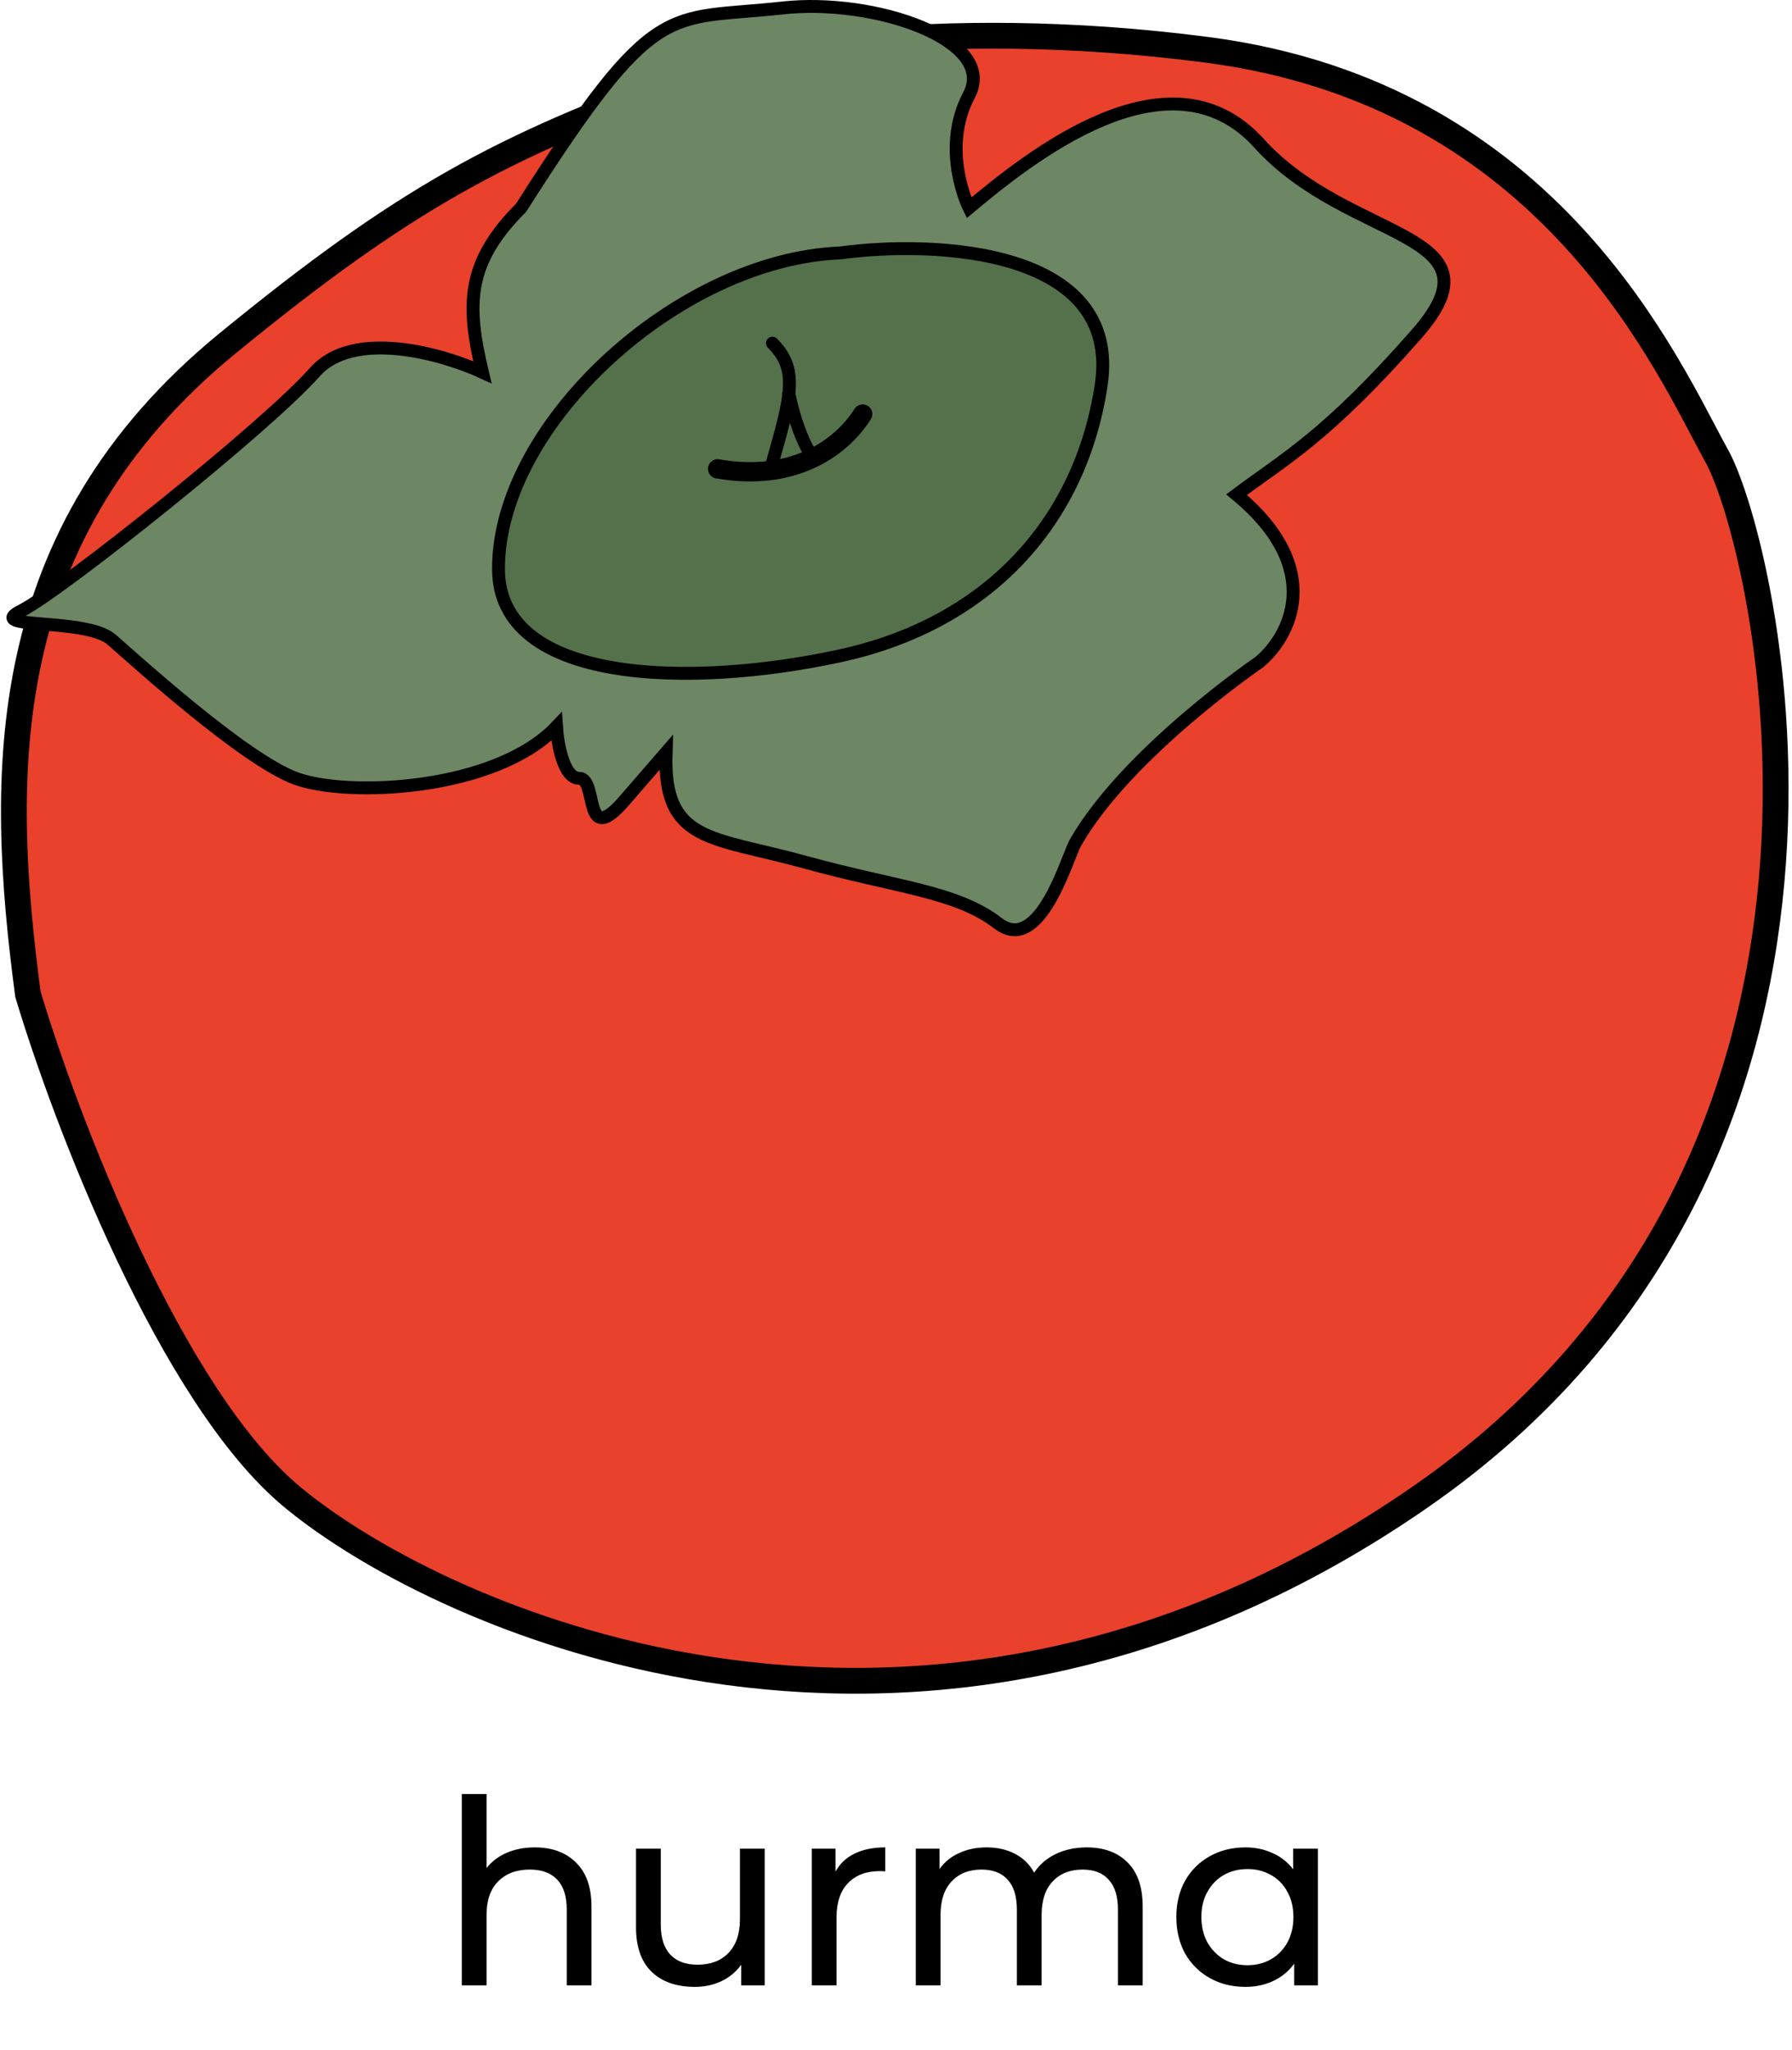 <svg width="278" height="318" viewBox="0 0 278 318" fill="none" xmlns="http://www.w3.org/2000/svg">
<path d="M35.331 53.24C62.831 30.74 77.831 22.74 106.831 12.24C111.998 8.574 144.531 2.14 187.331 7.74C240.831 14.74 258.831 57.24 266.331 70.74C273.831 84.24 296.831 179.24 220.331 232.24C143.831 285.24 68.831 251.74 45.331 232.24C26.531 216.64 10.164 173.74 4.331 154.24C-0.169 120.24 -0.965 82.937 35.331 53.24Z" fill="#E9412B" stroke="black" stroke-width="4"/>
<path d="M124.831 133.74C110.331 129.74 102.831 130.74 103.331 116.74L96.831 124.24C90.331 131.74 92.831 120.74 89.831 120.74C87.431 120.74 86.498 115.407 86.331 112.74C76.831 122.74 53.831 123.74 45.831 120.74C37.831 117.74 21.331 102.74 17.331 99.24C13.331 95.74 -2.669 97.74 3.331 94.74C9.331 91.74 41.331 66.24 48.831 57.74C54.831 50.94 68.664 54.907 74.831 57.74C72.331 47.24 72.331 40.74 80.831 32.24C101.831 -0.76 103.331 3.24 121.331 1.24C135.731 -0.36 154.831 6.24 150.331 14.74C145.831 23.24 150.331 32.24 150.331 32.24C159.331 24.74 181.331 6.74 195.331 22.24C209.331 37.74 233.831 35.74 219.831 51.74C205.831 67.74 199.164 71.24 191.831 76.74C205.831 88.34 199.998 98.907 195.331 102.74C195.331 102.74 174.831 116.74 166.831 130.74C165.591 132.911 161.331 148.24 154.831 143.24C148.331 138.24 139.331 137.74 124.831 133.74Z" fill="#6D8664" stroke="black" stroke-width="2"/>
<path d="M77.331 88.24C77.331 65.74 105.331 40.24 130.331 39.24C145.164 37.24 174.031 38.54 170.831 59.74C167.631 80.94 153.331 96.74 130.331 101.74C107.331 106.74 77.331 106.24 77.331 88.24Z" fill="#55714C" stroke="black" stroke-width="2"/>
<path d="M111.331 72.74C122.831 74.74 130.331 69.74 133.831 64.24" stroke="black" stroke-width="3" stroke-linecap="round"/>
<path d="M124.463 70.237C124.737 70.716 125.348 70.883 125.827 70.609C126.307 70.335 126.473 69.724 126.199 69.244L124.463 70.237ZM121.347 60.919C122.167 65.431 123.74 68.972 124.463 70.237L126.199 69.244C125.589 68.176 124.094 64.85 123.315 60.562L121.347 60.919Z" fill="black"/>
<path d="M119.831 71.74C122.831 61.24 123.831 57.24 119.831 53.24" stroke="black" stroke-width="2" stroke-linecap="round"/>
<path d="M82.96 286.6C85.653 286.6 87.787 287.387 89.36 288.96C90.96 290.507 91.76 292.787 91.76 295.8V308H87.92V296.24C87.92 294.187 87.427 292.64 86.44 291.6C85.453 290.56 84.04 290.04 82.2 290.04C80.12 290.04 78.48 290.653 77.28 291.88C76.08 293.08 75.48 294.813 75.48 297.08V308H71.64V278.32H75.48V289.8C76.28 288.787 77.32 288 78.6 287.44C79.907 286.88 81.36 286.6 82.96 286.6ZM118.627 286.8V308H114.987V304.8C114.213 305.893 113.187 306.747 111.907 307.36C110.653 307.947 109.28 308.24 107.787 308.24C104.96 308.24 102.733 307.467 101.107 305.92C99.48 304.347 98.667 302.04 98.667 299V286.8H102.507V298.56C102.507 300.613 103 302.173 103.987 303.24C104.973 304.28 106.387 304.8 108.227 304.8C110.253 304.8 111.853 304.187 113.027 302.96C114.2 301.733 114.787 300 114.787 297.76V286.8H118.627ZM129.617 290.36C130.284 289.133 131.27 288.2 132.577 287.56C133.884 286.92 135.47 286.6 137.337 286.6V290.32C137.124 290.293 136.83 290.28 136.457 290.28C134.377 290.28 132.737 290.907 131.537 292.16C130.364 293.387 129.777 295.147 129.777 297.44V308H125.937V286.8H129.617V290.36ZM168.59 286.6C171.256 286.6 173.363 287.373 174.91 288.92C176.483 290.467 177.27 292.76 177.27 295.8V308H173.43V296.24C173.43 294.187 172.95 292.64 171.99 291.6C171.056 290.56 169.71 290.04 167.95 290.04C166.003 290.04 164.456 290.653 163.31 291.88C162.163 293.08 161.59 294.813 161.59 297.08V308H157.75V296.24C157.75 294.187 157.27 292.64 156.31 291.6C155.376 290.56 154.03 290.04 152.27 290.04C150.323 290.04 148.776 290.653 147.63 291.88C146.483 293.08 145.91 294.813 145.91 297.08V308H142.07V286.8H145.75V289.96C146.523 288.867 147.536 288.04 148.79 287.48C150.043 286.893 151.47 286.6 153.07 286.6C154.723 286.6 156.19 286.933 157.47 287.6C158.75 288.267 159.736 289.24 160.43 290.52C161.23 289.293 162.336 288.333 163.75 287.64C165.19 286.947 166.803 286.6 168.59 286.6ZM204.453 286.8V308H200.773V304.64C199.919 305.813 198.839 306.707 197.533 307.32C196.226 307.933 194.786 308.24 193.213 308.24C191.159 308.24 189.319 307.787 187.693 306.88C186.066 305.973 184.786 304.707 183.853 303.08C182.946 301.427 182.493 299.533 182.493 297.4C182.493 295.267 182.946 293.387 183.853 291.76C184.786 290.133 186.066 288.867 187.693 287.96C189.319 287.053 191.159 286.6 193.213 286.6C194.733 286.6 196.133 286.893 197.413 287.48C198.693 288.04 199.759 288.88 200.613 290V286.8H204.453ZM193.533 304.88C194.866 304.88 196.079 304.573 197.173 303.96C198.266 303.32 199.119 302.44 199.733 301.32C200.346 300.173 200.653 298.867 200.653 297.4C200.653 295.933 200.346 294.64 199.733 293.52C199.119 292.373 198.266 291.493 197.173 290.88C196.079 290.267 194.866 289.96 193.533 289.96C192.173 289.96 190.946 290.267 189.853 290.88C188.786 291.493 187.933 292.373 187.293 293.52C186.679 294.64 186.373 295.933 186.373 297.4C186.373 298.867 186.679 300.173 187.293 301.32C187.933 302.44 188.786 303.32 189.853 303.96C190.946 304.573 192.173 304.88 193.533 304.88Z" fill="black"/>
</svg>
